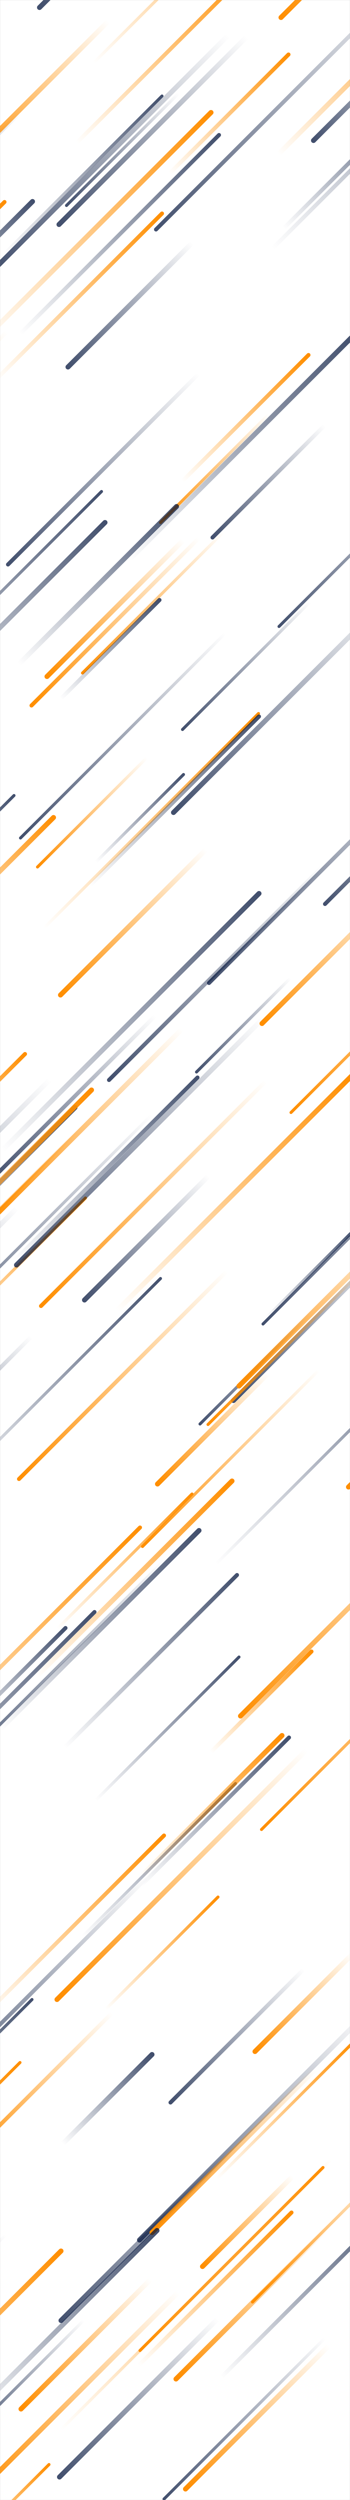 <svg xmlns="http://www.w3.org/2000/svg" version="1.1" xmlns:xlink="http://www.w3.org/1999/xlink" xmlns:svgjs="http://svgjs.com/svgjs" width="700" height="5000" preserveAspectRatio="none" viewBox="0 0 700 5000"><rect x="0" y="0" width="700" height="5000" fill="#808080" stroke="none"/><g mask="url(&quot;#SvgjsMask1260&quot;)" fill="none"><rect width="700" height="5000" x="0" y="0" fill="rgba(255, 255, 255, 1)"></rect><path d="M467 2801L795 2473" stroke-width="10" stroke="url(#SvgjsLinearGradient1261)" stroke-linecap="round" class="BottomLeft"></path><path d="M122 4502L-280 4904" stroke-width="10" stroke="url(#SvgjsLinearGradient1262)" stroke-linecap="round" class="TopRight"></path><path d="M340 346L577 109" stroke-width="8" stroke="url(#SvgjsLinearGradient1262)" stroke-linecap="round" class="TopRight"></path><path d="M283 3770L578 3475" stroke-width="8" stroke="url(#SvgjsLinearGradient1263)" stroke-linecap="round" class="TopRight"></path><path d="M50 2108L-158 2316" stroke-width="8" stroke="url(#SvgjsLinearGradient1262)" stroke-linecap="round" class="TopRight"></path><path d="M79 15L578 -484" stroke-width="10" stroke="url(#SvgjsLinearGradient1261)" stroke-linecap="round" class="BottomLeft"></path><path d="M98 4929L-81 5108" stroke-width="6" stroke="url(#SvgjsLinearGradient1262)" stroke-linecap="round" class="TopRight"></path><path d="M328 3671L-34 4033" stroke-width="8" stroke="url(#SvgjsLinearGradient1262)" stroke-linecap="round" class="TopRight"></path><path d="M223 4027L-71 4321" stroke-width="8" stroke="url(#SvgjsLinearGradient1264)" stroke-linecap="round" class="BottomLeft"></path><path d="M65 403L-169 637" stroke-width="10" stroke="url(#SvgjsLinearGradient1263)" stroke-linecap="round" class="TopRight"></path><path d="M364 2058L-18 2440" stroke-width="10" stroke="url(#SvgjsLinearGradient1264)" stroke-linecap="round" class="BottomLeft"></path><path d="M171 2396L-138 2705" stroke-width="6" stroke="url(#SvgjsLinearGradient1262)" stroke-linecap="round" class="TopRight"></path><path d="M31 2519L395 2155" stroke-width="8" stroke="url(#SvgjsLinearGradient1263)" stroke-linecap="round" class="TopRight"></path><path d="M422 225L-36 683" stroke-width="10" stroke="url(#SvgjsLinearGradient1262)" stroke-linecap="round" class="TopRight"></path><path d="M341 4205L608 3938" stroke-width="8" stroke="url(#SvgjsLinearGradient1261)" stroke-linecap="round" class="BottomLeft"></path><path d="M650 1808L904 1554" stroke-width="8" stroke="url(#SvgjsLinearGradient1261)" stroke-linecap="round" class="BottomLeft"></path><path d="M455 72L-13 540" stroke-width="10" stroke="url(#SvgjsLinearGradient1261)" stroke-linecap="round" class="BottomLeft"></path><path d="M40 4125L-428 4593" stroke-width="6" stroke="url(#SvgjsLinearGradient1262)" stroke-linecap="round" class="TopRight"></path><path d="M38 2958L452 2544" stroke-width="8" stroke="url(#SvgjsLinearGradient1264)" stroke-linecap="round" class="BottomLeft"></path><path d="M481 3432L927 2986" stroke-width="10" stroke="url(#SvgjsLinearGradient1264)" stroke-linecap="round" class="BottomLeft"></path><path d="M150 2215L-178 2543" stroke-width="10" stroke="url(#SvgjsLinearGradient1263)" stroke-linecap="round" class="TopRight"></path><path d="M189 3224L-287 3700" stroke-width="8" stroke="url(#SvgjsLinearGradient1263)" stroke-linecap="round" class="TopRight"></path><path d="M430 3130L931 2629" stroke-width="6" stroke="url(#SvgjsLinearGradient1263)" stroke-linecap="round" class="TopRight"></path><path d="M627 281L831 77" stroke-width="10" stroke="url(#SvgjsLinearGradient1261)" stroke-linecap="round" class="BottomLeft"></path><path d="M659 4451L352 4758" stroke-width="10" stroke="url(#SvgjsLinearGradient1264)" stroke-linecap="round" class="BottomLeft"></path><path d="M41 667L438 270" stroke-width="8" stroke="url(#SvgjsLinearGradient1263)" stroke-linecap="round" class="TopRight"></path><path d="M562 35L943 -346" stroke-width="10" stroke="url(#SvgjsLinearGradient1264)" stroke-linecap="round" class="BottomLeft"></path><path d="M295 3754L-152 4201" stroke-width="8" stroke="url(#SvgjsLinearGradient1261)" stroke-linecap="round" class="BottomLeft"></path><path d="M365 1459L621 1203" stroke-width="6" stroke="url(#SvgjsLinearGradient1261)" stroke-linecap="round" class="BottomLeft"></path><path d="M558 1253L892 919" stroke-width="6" stroke="url(#SvgjsLinearGradient1261)" stroke-linecap="round" class="BottomLeft"></path><path d="M158 2259L-210 2627" stroke-width="6" stroke="url(#SvgjsLinearGradient1264)" stroke-linecap="round" class="BottomLeft"></path><path d="M40 225L-258 523" stroke-width="8" stroke="url(#SvgjsLinearGradient1261)" stroke-linecap="round" class="BottomLeft"></path><path d="M2 3457L398 3061" stroke-width="10" stroke="url(#SvgjsLinearGradient1263)" stroke-linecap="round" class="TopRight"></path><path d="M510 4103L705 3908" stroke-width="10" stroke="url(#SvgjsLinearGradient1264)" stroke-linecap="round" class="BottomLeft"></path><path d="M304 4109L125 4288" stroke-width="10" stroke="url(#SvgjsLinearGradient1263)" stroke-linecap="round" class="TopRight"></path><path d="M122 4641L467 4296" stroke-width="10" stroke="url(#SvgjsLinearGradient1261)" stroke-linecap="round" class="BottomLeft"></path><path d="M9 507L324 192" stroke-width="6" stroke="url(#SvgjsLinearGradient1263)" stroke-linecap="round" class="TopRight"></path><path d="M537 2746L315 2968" stroke-width="10" stroke="url(#SvgjsLinearGradient1264)" stroke-linecap="round" class="BottomLeft"></path><path d="M585 4353L405 4533" stroke-width="10" stroke="url(#SvgjsLinearGradient1264)" stroke-linecap="round" class="BottomLeft"></path><path d="M471 3567L165 3873" stroke-width="6" stroke="url(#SvgjsLinearGradient1263)" stroke-linecap="round" class="TopRight"></path><path d="M82 2612L534 2160" stroke-width="8" stroke="url(#SvgjsLinearGradient1264)" stroke-linecap="round" class="BottomLeft"></path><path d="M280 3055L-237 3572" stroke-width="8" stroke="url(#SvgjsLinearGradient1262)" stroke-linecap="round" class="TopRight"></path><path d="M236 2619L703 2152" stroke-width="10" stroke="url(#SvgjsLinearGradient1262)" stroke-linecap="round" class="TopRight"></path><path d="M217 42L-67 326" stroke-width="10" stroke="url(#SvgjsLinearGradient1264)" stroke-linecap="round" class="BottomLeft"></path><path d="M33 2530L526 2037" stroke-width="10" stroke="url(#SvgjsLinearGradient1261)" stroke-linecap="round" class="BottomLeft"></path><path d="M210 1045L-160 1415" stroke-width="10" stroke="url(#SvgjsLinearGradient1263)" stroke-linecap="round" class="TopRight"></path><path d="M136 734L384 486" stroke-width="10" stroke="url(#SvgjsLinearGradient1261)" stroke-linecap="round" class="BottomLeft"></path><path d="M260 1118L705 673" stroke-width="10" stroke="url(#SvgjsLinearGradient1263)" stroke-linecap="round" class="TopRight"></path><path d="M312 459L815 -44" stroke-width="8" stroke="url(#SvgjsLinearGradient1261)" stroke-linecap="round" class="BottomLeft"></path><path d="M356 4585L-50 4991" stroke-width="10" stroke="url(#SvgjsLinearGradient1264)" stroke-linecap="round" class="BottomLeft"></path><path d="M62 2674L-188 2924" stroke-width="8" stroke="url(#SvgjsLinearGradient1261)" stroke-linecap="round" class="BottomLeft"></path><path d="M321 2557L-101 2979" stroke-width="6" stroke="url(#SvgjsLinearGradient1263)" stroke-linecap="round" class="TopRight"></path><path d="M662 4319L280 4701" stroke-width="6" stroke="url(#SvgjsLinearGradient1264)" stroke-linecap="round" class="BottomLeft"></path><path d="M617 710L364 963" stroke-width="8" stroke="url(#SvgjsLinearGradient1262)" stroke-linecap="round" class="TopRight"></path><path d="M371 4978L657 4692" stroke-width="10" stroke="url(#SvgjsLinearGradient1264)" stroke-linecap="round" class="BottomLeft"></path><path d="M432 4359L712 4079" stroke-width="6" stroke="url(#SvgjsLinearGradient1262)" stroke-linecap="round" class="TopRight"></path><path d="M131 3493L474 3150" stroke-width="8" stroke="url(#SvgjsLinearGradient1263)" stroke-linecap="round" class="TopRight"></path><path d="M187 126L598 -285" stroke-width="6" stroke="url(#SvgjsLinearGradient1262)" stroke-linecap="round" class="TopRight"></path><path d="M347 1625L789 1183" stroke-width="10" stroke="url(#SvgjsLinearGradient1261)" stroke-linecap="round" class="BottomLeft"></path><path d="M310 2032L-12 2354" stroke-width="8" stroke="url(#SvgjsLinearGradient1261)" stroke-linecap="round" class="BottomLeft"></path><path d="M505 4604L801 4308" stroke-width="6" stroke="url(#SvgjsLinearGradient1264)" stroke-linecap="round" class="BottomLeft"></path><path d="M447 1064L165 1346" stroke-width="6" stroke="url(#SvgjsLinearGradient1264)" stroke-linecap="round" class="BottomLeft"></path><path d="M294 1515L75 1734" stroke-width="6" stroke="url(#SvgjsLinearGradient1264)" stroke-linecap="round" class="BottomLeft"></path><path d="M638 2740L285 3093" stroke-width="6" stroke="url(#SvgjsLinearGradient1264)" stroke-linecap="round" class="BottomLeft"></path><path d="M416 2849L739 2526" stroke-width="6" stroke="url(#SvgjsLinearGradient1264)" stroke-linecap="round" class="BottomLeft"></path><path d="M321 1045L538 828" stroke-width="6" stroke="url(#SvgjsLinearGradient1264)" stroke-linecap="round" class="BottomLeft"></path><path d="M123 4858L646 4335" stroke-width="6" stroke="url(#SvgjsLinearGradient1262)" stroke-linecap="round" class="TopRight"></path><path d="M64 3999L-275 4338" stroke-width="6" stroke="url(#SvgjsLinearGradient1263)" stroke-linecap="round" class="TopRight"></path><path d="M327 3122L-107 3556" stroke-width="6" stroke="url(#SvgjsLinearGradient1261)" stroke-linecap="round" class="BottomLeft"></path><path d="M557 308L890 -25" stroke-width="10" stroke="url(#SvgjsLinearGradient1262)" stroke-linecap="round" class="TopRight"></path><path d="M42 4818L302 4558" stroke-width="10" stroke="url(#SvgjsLinearGradient1264)" stroke-linecap="round" class="BottomLeft"></path><path d="M623 3303L422 3504" stroke-width="8" stroke="url(#SvgjsLinearGradient1262)" stroke-linecap="round" class="TopRight"></path><path d="M494 73L118 449" stroke-width="10" stroke="url(#SvgjsLinearGradient1261)" stroke-linecap="round" class="BottomLeft"></path><path d="M452 1265L41 1676" stroke-width="6" stroke="url(#SvgjsLinearGradient1261)" stroke-linecap="round" class="BottomLeft"></path><path d="M183 2180L-293 2656" stroke-width="10" stroke="url(#SvgjsLinearGradient1262)" stroke-linecap="round" class="TopRight"></path><path d="M133 411L357 187" stroke-width="6" stroke="url(#SvgjsLinearGradient1261)" stroke-linecap="round" class="BottomLeft"></path><path d="M478 3314L192 3600" stroke-width="6" stroke="url(#SvgjsLinearGradient1263)" stroke-linecap="round" class="TopRight"></path><path d="M532 2636L709 2459" stroke-width="6" stroke="url(#SvgjsLinearGradient1263)" stroke-linecap="round" class="TopRight"></path><path d="M324 427L-8 759" stroke-width="8" stroke="url(#SvgjsLinearGradient1262)" stroke-linecap="round" class="TopRight"></path><path d="M301 2232L-190 2723" stroke-width="6" stroke="url(#SvgjsLinearGradient1261)" stroke-linecap="round" class="BottomLeft"></path><path d="M367 1549L192 1724" stroke-width="6" stroke="url(#SvgjsLinearGradient1263)" stroke-linecap="round" class="TopRight"></path><path d="M581 1956L393 2144" stroke-width="6" stroke="url(#SvgjsLinearGradient1261)" stroke-linecap="round" class="BottomLeft"></path><path d="M544 498L1045 -3" stroke-width="8" stroke="url(#SvgjsLinearGradient1263)" stroke-linecap="round" class="TopRight"></path><path d="M523 3659L1009 3173" stroke-width="6" stroke="url(#SvgjsLinearGradient1264)" stroke-linecap="round" class="BottomLeft"></path><path d="M277 4731L583 4425" stroke-width="8" stroke="url(#SvgjsLinearGradient1262)" stroke-linecap="round" class="TopRight"></path><path d="M168 4640L-68 4876" stroke-width="6" stroke="url(#SvgjsLinearGradient1261)" stroke-linecap="round" class="BottomLeft"></path><path d="M9 404L-288 701" stroke-width="8" stroke="url(#SvgjsLinearGradient1262)" stroke-linecap="round" class="TopRight"></path><path d="M203 983L-281 1467" stroke-width="6" stroke="url(#SvgjsLinearGradient1263)" stroke-linecap="round" class="TopRight"></path><path d="M153 286L507 -68" stroke-width="8" stroke="url(#SvgjsLinearGradient1262)" stroke-linecap="round" class="TopRight"></path><path d="M616 3497L114 3999" stroke-width="10" stroke="url(#SvgjsLinearGradient1264)" stroke-linecap="round" class="BottomLeft"></path><path d="M517 1427L86 1858" stroke-width="6" stroke="url(#SvgjsLinearGradient1262)" stroke-linecap="round" class="TopRight"></path><path d="M582 2225L1038 1769" stroke-width="6" stroke="url(#SvgjsLinearGradient1264)" stroke-linecap="round" class="BottomLeft"></path><path d="M279 4480L739 4020" stroke-width="10" stroke="url(#SvgjsLinearGradient1261)" stroke-linecap="round" class="BottomLeft"></path><path d="M620 2628L400 2848" stroke-width="6" stroke="url(#SvgjsLinearGradient1261)" stroke-linecap="round" class="BottomLeft"></path><path d="M630 4139L304 4465" stroke-width="10" stroke="url(#SvgjsLinearGradient1264)" stroke-linecap="round" class="BottomLeft"></path><path d="M649 4677L328 4998" stroke-width="6" stroke="url(#SvgjsLinearGradient1261)" stroke-linecap="round" class="BottomLeft"></path><path d="M524 2047L802 1769" stroke-width="10" stroke="url(#SvgjsLinearGradient1264)" stroke-linecap="round" class="BottomLeft"></path><path d="M399 1075L63 1411" stroke-width="8" stroke="url(#SvgjsLinearGradient1264)" stroke-linecap="round" class="BottomLeft"></path><path d="M353 1013L39 1327" stroke-width="10" stroke="url(#SvgjsLinearGradient1263)" stroke-linecap="round" class="TopRight"></path><path d="M564 3471L283 3752" stroke-width="10" stroke="url(#SvgjsLinearGradient1262)" stroke-linecap="round" class="TopRight"></path><path d="M16 1129L395 750" stroke-width="8" stroke="url(#SvgjsLinearGradient1261)" stroke-linecap="round" class="BottomLeft"></path><path d="M11 4470L-287 4768" stroke-width="6" stroke="url(#SvgjsLinearGradient1261)" stroke-linecap="round" class="BottomLeft"></path><path d="M412 1699L121 1990" stroke-width="10" stroke="url(#SvgjsLinearGradient1264)" stroke-linecap="round" class="BottomLeft"></path><path d="M131 3256L-76 3463" stroke-width="8" stroke="url(#SvgjsLinearGradient1263)" stroke-linecap="round" class="TopRight"></path><path d="M697 2974L1045 2626" stroke-width="10" stroke="url(#SvgjsLinearGradient1264)" stroke-linecap="round" class="BottomLeft"></path><path d="M436 3794L211 4019" stroke-width="6" stroke="url(#SvgjsLinearGradient1262)" stroke-linecap="round" class="TopRight"></path><path d="M169 2600L416 2353" stroke-width="10" stroke="url(#SvgjsLinearGradient1261)" stroke-linecap="round" class="BottomLeft"></path><path d="M314 4461L-65 4840" stroke-width="10" stroke="url(#SvgjsLinearGradient1263)" stroke-linecap="round" class="TopRight"></path><path d="M568 456L809 215" stroke-width="8" stroke="url(#SvgjsLinearGradient1263)" stroke-linecap="round" class="TopRight"></path><path d="M33 2417L-292 2742" stroke-width="10" stroke="url(#SvgjsLinearGradient1261)" stroke-linecap="round" class="BottomLeft"></path><path d="M366 1081L94 1353" stroke-width="10" stroke="url(#SvgjsLinearGradient1264)" stroke-linecap="round" class="BottomLeft"></path><path d="M464 2962L70 3356" stroke-width="10" stroke="url(#SvgjsLinearGradient1262)" stroke-linecap="round" class="TopRight"></path><path d="M526 2648L1014 2160" stroke-width="6" stroke="url(#SvgjsLinearGradient1261)" stroke-linecap="round" class="BottomLeft"></path><path d="M28 1591L-212 1831" stroke-width="6" stroke="url(#SvgjsLinearGradient1263)" stroke-linecap="round" class="TopRight"></path><path d="M218 2160L648 1730" stroke-width="8" stroke="url(#SvgjsLinearGradient1261)" stroke-linecap="round" class="BottomLeft"></path><path d="M518 1433L181 1770" stroke-width="8" stroke="url(#SvgjsLinearGradient1263)" stroke-linecap="round" class="TopRight"></path><path d="M98 2161L-367 2626" stroke-width="10" stroke="url(#SvgjsLinearGradient1261)" stroke-linecap="round" class="BottomLeft"></path><path d="M418 1966L935 1449" stroke-width="8" stroke="url(#SvgjsLinearGradient1261)" stroke-linecap="round" class="BottomLeft"></path><path d="M444 4753L781 4416" stroke-width="8" stroke="url(#SvgjsLinearGradient1263)" stroke-linecap="round" class="TopRight"></path><path d="M14 663L-386 1063" stroke-width="8" stroke="url(#SvgjsLinearGradient1264)" stroke-linecap="round" class="BottomLeft"></path><path d="M435 4638L119 4954" stroke-width="10" stroke="url(#SvgjsLinearGradient1261)" stroke-linecap="round" class="BottomLeft"></path><path d="M107 1635L-129 1871" stroke-width="10" stroke="url(#SvgjsLinearGradient1262)" stroke-linecap="round" class="TopRight"></path><path d="M115 3257L384 2988" stroke-width="6" stroke="url(#SvgjsLinearGradient1262)" stroke-linecap="round" class="TopRight"></path><path d="M478 2772L820 2430" stroke-width="10" stroke="url(#SvgjsLinearGradient1264)" stroke-linecap="round" class="BottomLeft"></path><path d="M122 1397L319 1200" stroke-width="8" stroke="url(#SvgjsLinearGradient1263)" stroke-linecap="round" class="TopRight"></path><path d="M649 851L425 1075" stroke-width="8" stroke="url(#SvgjsLinearGradient1261)" stroke-linecap="round" class="BottomLeft"></path><path d="M2 2303L518 1787" stroke-width="10" stroke="url(#SvgjsLinearGradient1263)" stroke-linecap="round" class="TopRight"></path></g><defs><mask id="SvgjsMask1260"><rect width="700" height="5000" fill="#ffffff"></rect></mask><linearGradient x1="100%" y1="0%" x2="0%" y2="100%" id="SvgjsLinearGradient1261"><stop stop-color="rgba(0, 18, 58, 0)" offset="0"></stop><stop stop-color="rgba(0, 18, 58, 0.74)" offset="1"></stop></linearGradient><linearGradient x1="0%" y1="100%" x2="100%" y2="0%" id="SvgjsLinearGradient1262"><stop stop-color="rgba(255, 142, 0, 0)" offset="0"></stop><stop stop-color="rgba(255, 142, 0, 1)" offset="1"></stop></linearGradient><linearGradient x1="0%" y1="100%" x2="100%" y2="0%" id="SvgjsLinearGradient1263"><stop stop-color="rgba(0, 18, 58, 0)" offset="0"></stop><stop stop-color="rgba(0, 18, 58, 0.74)" offset="1"></stop></linearGradient><linearGradient x1="100%" y1="0%" x2="0%" y2="100%" id="SvgjsLinearGradient1264"><stop stop-color="rgba(255, 142, 0, 0)" offset="0"></stop><stop stop-color="rgba(255, 142, 0, 1)" offset="1"></stop></linearGradient></defs></svg>